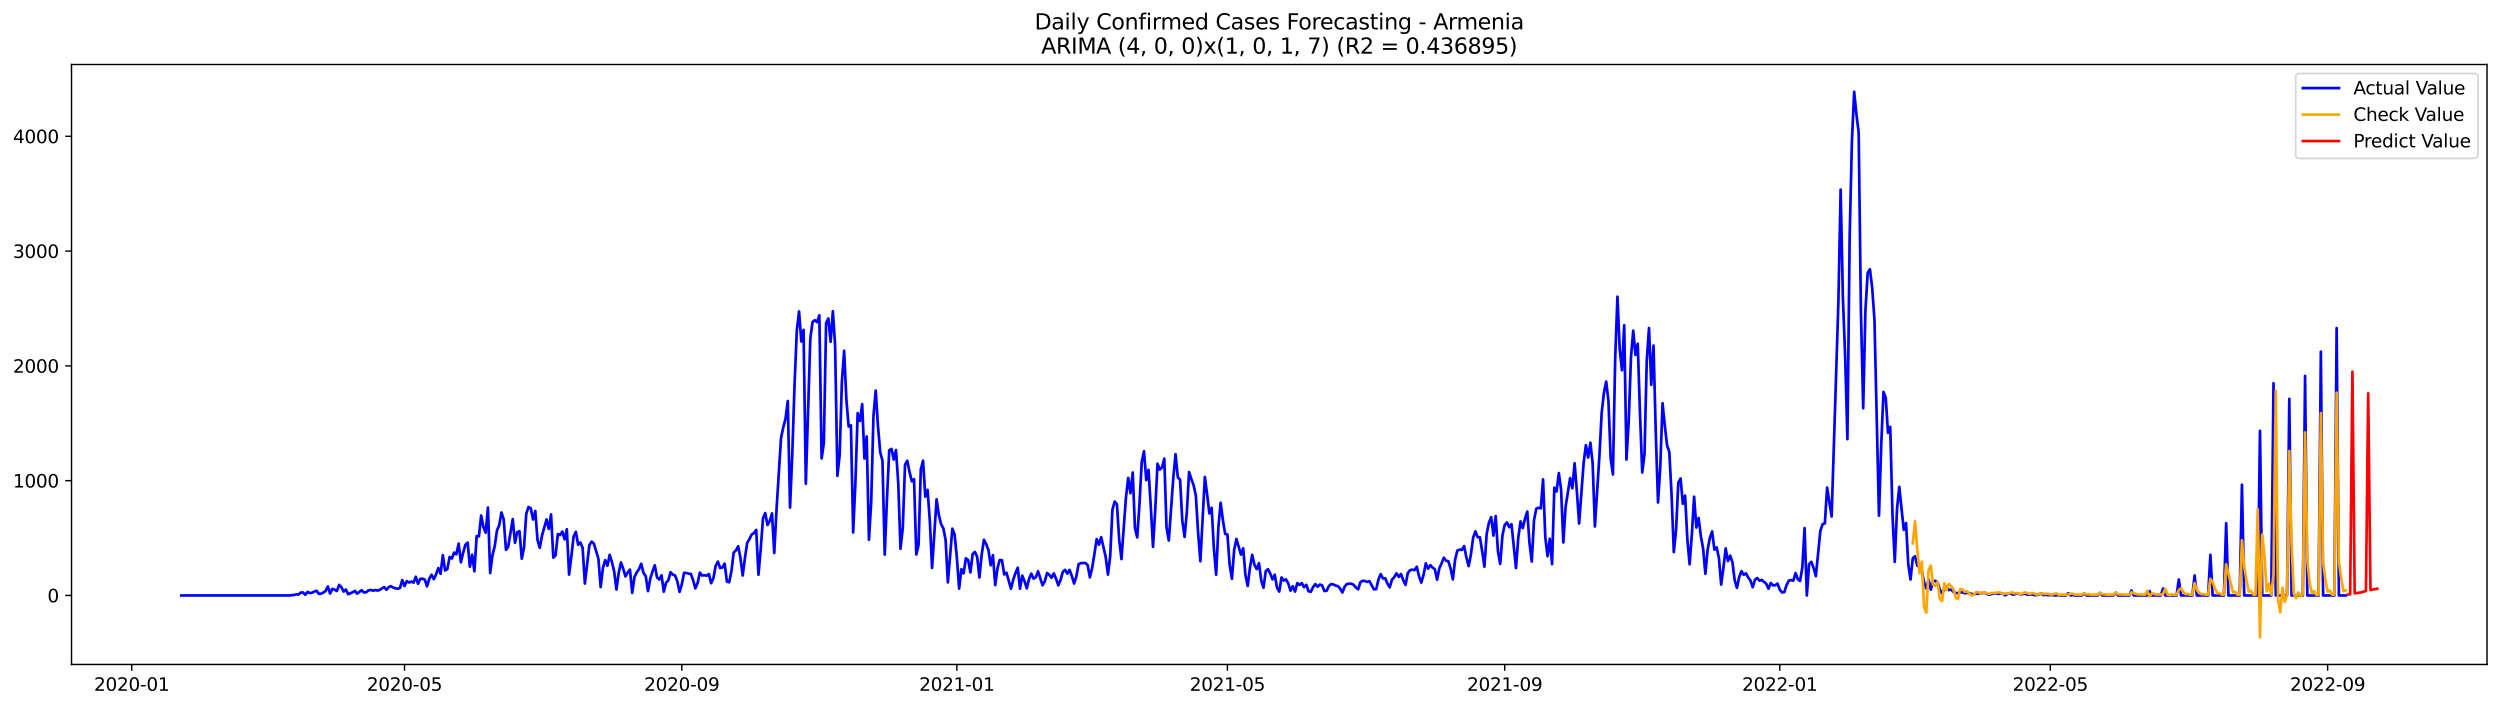 <?xml version="1.0" encoding="utf-8" standalone="no"?>
<!DOCTYPE svg PUBLIC "-//W3C//DTD SVG 1.1//EN"
  "http://www.w3.org/Graphics/SVG/1.1/DTD/svg11.dtd">
<svg xmlns:xlink="http://www.w3.org/1999/xlink" width="1386.05pt" height="392.274pt" viewBox="0 0 1386.05 392.274" xmlns="http://www.w3.org/2000/svg" version="1.1">
 <defs>
  <style type="text/css">*{stroke-linejoin: round; stroke-linecap: butt}</style>
 </defs>
 <g id="figure_1">
  <g id="patch_1">
   <path d="M 0 392.274 
L 1386.05 392.274 
L 1386.05 0 
L 0 0 
z
" style="fill: #ffffff"/>
  </g>
  <g id="axes_1">
   <g id="patch_2">
    <path d="M 39.65 368.396 
L 1378.85 368.396 
L 1378.85 35.755 
L 39.65 35.755 
z
" style="fill: #ffffff"/>
   </g>
   <g id="matplotlib.axis_1">
    <g id="xtick_1">
     <g id="line2d_1">
      <defs>
       <path id="mc89d13ce4c" d="M 0 0 
L 0 3.5 
" style="stroke: #000000; stroke-width: 0.8"/>
      </defs>
      <g>
       <use xlink:href="#mc89d13ce4c" x="73.024" y="368.396" style="stroke: #000000; stroke-width: 0.8"/>
      </g>
     </g>
     <g id="text_1">
      <!-- 2020-01 -->
      <g transform="translate(52.132 382.994)scale(0.1 -0.1)">
       <defs>
        <path id="DejaVuSans-32" d="M 1228 531 
L 3431 531 
L 3431 0 
L 469 0 
L 469 531 
Q 828 903 1448 1529 
Q 2069 2156 2228 2338 
Q 2531 2678 2651 2914 
Q 2772 3150 2772 3378 
Q 2772 3750 2511 3984 
Q 2250 4219 1831 4219 
Q 1534 4219 1204 4116 
Q 875 4013 500 3803 
L 500 4441 
Q 881 4594 1212 4672 
Q 1544 4750 1819 4750 
Q 2544 4750 2975 4387 
Q 3406 4025 3406 3419 
Q 3406 3131 3298 2873 
Q 3191 2616 2906 2266 
Q 2828 2175 2409 1742 
Q 1991 1309 1228 531 
z
" transform="scale(0.016)"/>
        <path id="DejaVuSans-30" d="M 2034 4250 
Q 1547 4250 1301 3770 
Q 1056 3291 1056 2328 
Q 1056 1369 1301 889 
Q 1547 409 2034 409 
Q 2525 409 2770 889 
Q 3016 1369 3016 2328 
Q 3016 3291 2770 3770 
Q 2525 4250 2034 4250 
z
M 2034 4750 
Q 2819 4750 3233 4129 
Q 3647 3509 3647 2328 
Q 3647 1150 3233 529 
Q 2819 -91 2034 -91 
Q 1250 -91 836 529 
Q 422 1150 422 2328 
Q 422 3509 836 4129 
Q 1250 4750 2034 4750 
z
" transform="scale(0.016)"/>
        <path id="DejaVuSans-2d" d="M 313 2009 
L 1997 2009 
L 1997 1497 
L 313 1497 
L 313 2009 
z
" transform="scale(0.016)"/>
        <path id="DejaVuSans-31" d="M 794 531 
L 1825 531 
L 1825 4091 
L 703 3866 
L 703 4441 
L 1819 4666 
L 2450 4666 
L 2450 531 
L 3481 531 
L 3481 0 
L 794 0 
L 794 531 
z
" transform="scale(0.016)"/>
       </defs>
       <use xlink:href="#DejaVuSans-32"/>
       <use xlink:href="#DejaVuSans-30" x="63.623"/>
       <use xlink:href="#DejaVuSans-32" x="127.246"/>
       <use xlink:href="#DejaVuSans-30" x="190.869"/>
       <use xlink:href="#DejaVuSans-2d" x="254.492"/>
       <use xlink:href="#DejaVuSans-30" x="290.576"/>
       <use xlink:href="#DejaVuSans-31" x="354.199"/>
      </g>
     </g>
    </g>
    <g id="xtick_2">
     <g id="line2d_2">
      <g>
       <use xlink:href="#mc89d13ce4c" x="224.268" y="368.396" style="stroke: #000000; stroke-width: 0.8"/>
      </g>
     </g>
     <g id="text_2">
      <!-- 2020-05 -->
      <g transform="translate(203.377 382.994)scale(0.1 -0.1)">
       <defs>
        <path id="DejaVuSans-35" d="M 691 4666 
L 3169 4666 
L 3169 4134 
L 1269 4134 
L 1269 2991 
Q 1406 3038 1543 3061 
Q 1681 3084 1819 3084 
Q 2600 3084 3056 2656 
Q 3513 2228 3513 1497 
Q 3513 744 3044 326 
Q 2575 -91 1722 -91 
Q 1428 -91 1123 -41 
Q 819 9 494 109 
L 494 744 
Q 775 591 1075 516 
Q 1375 441 1709 441 
Q 2250 441 2565 725 
Q 2881 1009 2881 1497 
Q 2881 1984 2565 2268 
Q 2250 2553 1709 2553 
Q 1456 2553 1204 2497 
Q 953 2441 691 2322 
L 691 4666 
z
" transform="scale(0.016)"/>
       </defs>
       <use xlink:href="#DejaVuSans-32"/>
       <use xlink:href="#DejaVuSans-30" x="63.623"/>
       <use xlink:href="#DejaVuSans-32" x="127.246"/>
       <use xlink:href="#DejaVuSans-30" x="190.869"/>
       <use xlink:href="#DejaVuSans-2d" x="254.492"/>
       <use xlink:href="#DejaVuSans-30" x="290.576"/>
       <use xlink:href="#DejaVuSans-35" x="354.199"/>
      </g>
     </g>
    </g>
    <g id="xtick_3">
     <g id="line2d_3">
      <g>
       <use xlink:href="#mc89d13ce4c" x="378.012" y="368.396" style="stroke: #000000; stroke-width: 0.8"/>
      </g>
     </g>
     <g id="text_3">
      <!-- 2020-09 -->
      <g transform="translate(357.121 382.994)scale(0.1 -0.1)">
       <defs>
        <path id="DejaVuSans-39" d="M 703 97 
L 703 672 
Q 941 559 1184 500 
Q 1428 441 1663 441 
Q 2288 441 2617 861 
Q 2947 1281 2994 2138 
Q 2813 1869 2534 1725 
Q 2256 1581 1919 1581 
Q 1219 1581 811 2004 
Q 403 2428 403 3163 
Q 403 3881 828 4315 
Q 1253 4750 1959 4750 
Q 2769 4750 3195 4129 
Q 3622 3509 3622 2328 
Q 3622 1225 3098 567 
Q 2575 -91 1691 -91 
Q 1453 -91 1209 -44 
Q 966 3 703 97 
z
M 1959 2075 
Q 2384 2075 2632 2365 
Q 2881 2656 2881 3163 
Q 2881 3666 2632 3958 
Q 2384 4250 1959 4250 
Q 1534 4250 1286 3958 
Q 1038 3666 1038 3163 
Q 1038 2656 1286 2365 
Q 1534 2075 1959 2075 
z
" transform="scale(0.016)"/>
       </defs>
       <use xlink:href="#DejaVuSans-32"/>
       <use xlink:href="#DejaVuSans-30" x="63.623"/>
       <use xlink:href="#DejaVuSans-32" x="127.246"/>
       <use xlink:href="#DejaVuSans-30" x="190.869"/>
       <use xlink:href="#DejaVuSans-2d" x="254.492"/>
       <use xlink:href="#DejaVuSans-30" x="290.576"/>
       <use xlink:href="#DejaVuSans-39" x="354.199"/>
      </g>
     </g>
    </g>
    <g id="xtick_4">
     <g id="line2d_4">
      <g>
       <use xlink:href="#mc89d13ce4c" x="530.507" y="368.396" style="stroke: #000000; stroke-width: 0.8"/>
      </g>
     </g>
     <g id="text_4">
      <!-- 2021-01 -->
      <g transform="translate(509.615 382.994)scale(0.1 -0.1)">
       <use xlink:href="#DejaVuSans-32"/>
       <use xlink:href="#DejaVuSans-30" x="63.623"/>
       <use xlink:href="#DejaVuSans-32" x="127.246"/>
       <use xlink:href="#DejaVuSans-31" x="190.869"/>
       <use xlink:href="#DejaVuSans-2d" x="254.492"/>
       <use xlink:href="#DejaVuSans-30" x="290.576"/>
       <use xlink:href="#DejaVuSans-31" x="354.199"/>
      </g>
     </g>
    </g>
    <g id="xtick_5">
     <g id="line2d_5">
      <g>
       <use xlink:href="#mc89d13ce4c" x="680.501" y="368.396" style="stroke: #000000; stroke-width: 0.8"/>
      </g>
     </g>
     <g id="text_5">
      <!-- 2021-05 -->
      <g transform="translate(659.61 382.994)scale(0.1 -0.1)">
       <use xlink:href="#DejaVuSans-32"/>
       <use xlink:href="#DejaVuSans-30" x="63.623"/>
       <use xlink:href="#DejaVuSans-32" x="127.246"/>
       <use xlink:href="#DejaVuSans-31" x="190.869"/>
       <use xlink:href="#DejaVuSans-2d" x="254.492"/>
       <use xlink:href="#DejaVuSans-30" x="290.576"/>
       <use xlink:href="#DejaVuSans-35" x="354.199"/>
      </g>
     </g>
    </g>
    <g id="xtick_6">
     <g id="line2d_6">
      <g>
       <use xlink:href="#mc89d13ce4c" x="834.245" y="368.396" style="stroke: #000000; stroke-width: 0.8"/>
      </g>
     </g>
     <g id="text_6">
      <!-- 2021-09 -->
      <g transform="translate(813.354 382.994)scale(0.1 -0.1)">
       <use xlink:href="#DejaVuSans-32"/>
       <use xlink:href="#DejaVuSans-30" x="63.623"/>
       <use xlink:href="#DejaVuSans-32" x="127.246"/>
       <use xlink:href="#DejaVuSans-31" x="190.869"/>
       <use xlink:href="#DejaVuSans-2d" x="254.492"/>
       <use xlink:href="#DejaVuSans-30" x="290.576"/>
       <use xlink:href="#DejaVuSans-39" x="354.199"/>
      </g>
     </g>
    </g>
    <g id="xtick_7">
     <g id="line2d_7">
      <g>
       <use xlink:href="#mc89d13ce4c" x="986.74" y="368.396" style="stroke: #000000; stroke-width: 0.8"/>
      </g>
     </g>
     <g id="text_7">
      <!-- 2022-01 -->
      <g transform="translate(965.848 382.994)scale(0.1 -0.1)">
       <use xlink:href="#DejaVuSans-32"/>
       <use xlink:href="#DejaVuSans-30" x="63.623"/>
       <use xlink:href="#DejaVuSans-32" x="127.246"/>
       <use xlink:href="#DejaVuSans-32" x="190.869"/>
       <use xlink:href="#DejaVuSans-2d" x="254.492"/>
       <use xlink:href="#DejaVuSans-30" x="290.576"/>
       <use xlink:href="#DejaVuSans-31" x="354.199"/>
      </g>
     </g>
    </g>
    <g id="xtick_8">
     <g id="line2d_8">
      <g>
       <use xlink:href="#mc89d13ce4c" x="1136.734" y="368.396" style="stroke: #000000; stroke-width: 0.8"/>
      </g>
     </g>
     <g id="text_8">
      <!-- 2022-05 -->
      <g transform="translate(1115.843 382.994)scale(0.1 -0.1)">
       <use xlink:href="#DejaVuSans-32"/>
       <use xlink:href="#DejaVuSans-30" x="63.623"/>
       <use xlink:href="#DejaVuSans-32" x="127.246"/>
       <use xlink:href="#DejaVuSans-32" x="190.869"/>
       <use xlink:href="#DejaVuSans-2d" x="254.492"/>
       <use xlink:href="#DejaVuSans-30" x="290.576"/>
       <use xlink:href="#DejaVuSans-35" x="354.199"/>
      </g>
     </g>
    </g>
    <g id="xtick_9">
     <g id="line2d_9">
      <g>
       <use xlink:href="#mc89d13ce4c" x="1290.478" y="368.396" style="stroke: #000000; stroke-width: 0.8"/>
      </g>
     </g>
     <g id="text_9">
      <!-- 2022-09 -->
      <g transform="translate(1269.587 382.994)scale(0.1 -0.1)">
       <use xlink:href="#DejaVuSans-32"/>
       <use xlink:href="#DejaVuSans-30" x="63.623"/>
       <use xlink:href="#DejaVuSans-32" x="127.246"/>
       <use xlink:href="#DejaVuSans-32" x="190.869"/>
       <use xlink:href="#DejaVuSans-2d" x="254.492"/>
       <use xlink:href="#DejaVuSans-30" x="290.576"/>
       <use xlink:href="#DejaVuSans-39" x="354.199"/>
      </g>
     </g>
    </g>
   </g>
   <g id="matplotlib.axis_2">
    <g id="ytick_1">
     <g id="line2d_10">
      <defs>
       <path id="m83f03781a0" d="M 0 0 
L -3.5 0 
" style="stroke: #000000; stroke-width: 0.8"/>
      </defs>
      <g>
       <use xlink:href="#m83f03781a0" x="39.65" y="330.143" style="stroke: #000000; stroke-width: 0.8"/>
      </g>
     </g>
     <g id="text_10">
      <!-- 0 -->
      <g transform="translate(26.288 333.942)scale(0.1 -0.1)">
       <use xlink:href="#DejaVuSans-30"/>
      </g>
     </g>
    </g>
    <g id="ytick_2">
     <g id="line2d_11">
      <g>
       <use xlink:href="#m83f03781a0" x="39.65" y="266.5" style="stroke: #000000; stroke-width: 0.8"/>
      </g>
     </g>
     <g id="text_11">
      <!-- 1000 -->
      <g transform="translate(7.2 270.299)scale(0.1 -0.1)">
       <use xlink:href="#DejaVuSans-31"/>
       <use xlink:href="#DejaVuSans-30" x="63.623"/>
       <use xlink:href="#DejaVuSans-30" x="127.246"/>
       <use xlink:href="#DejaVuSans-30" x="190.869"/>
      </g>
     </g>
    </g>
    <g id="ytick_3">
     <g id="line2d_12">
      <g>
       <use xlink:href="#m83f03781a0" x="39.65" y="202.856" style="stroke: #000000; stroke-width: 0.8"/>
      </g>
     </g>
     <g id="text_12">
      <!-- 2000 -->
      <g transform="translate(7.2 206.655)scale(0.1 -0.1)">
       <use xlink:href="#DejaVuSans-32"/>
       <use xlink:href="#DejaVuSans-30" x="63.623"/>
       <use xlink:href="#DejaVuSans-30" x="127.246"/>
       <use xlink:href="#DejaVuSans-30" x="190.869"/>
      </g>
     </g>
    </g>
    <g id="ytick_4">
     <g id="line2d_13">
      <g>
       <use xlink:href="#m83f03781a0" x="39.65" y="139.213" style="stroke: #000000; stroke-width: 0.8"/>
      </g>
     </g>
     <g id="text_13">
      <!-- 3000 -->
      <g transform="translate(7.2 143.012)scale(0.1 -0.1)">
       <defs>
        <path id="DejaVuSans-33" d="M 2597 2516 
Q 3050 2419 3304 2112 
Q 3559 1806 3559 1356 
Q 3559 666 3084 287 
Q 2609 -91 1734 -91 
Q 1441 -91 1130 -33 
Q 819 25 488 141 
L 488 750 
Q 750 597 1062 519 
Q 1375 441 1716 441 
Q 2309 441 2620 675 
Q 2931 909 2931 1356 
Q 2931 1769 2642 2001 
Q 2353 2234 1838 2234 
L 1294 2234 
L 1294 2753 
L 1863 2753 
Q 2328 2753 2575 2939 
Q 2822 3125 2822 3475 
Q 2822 3834 2567 4026 
Q 2313 4219 1838 4219 
Q 1578 4219 1281 4162 
Q 984 4106 628 3988 
L 628 4550 
Q 988 4650 1302 4700 
Q 1616 4750 1894 4750 
Q 2613 4750 3031 4423 
Q 3450 4097 3450 3541 
Q 3450 3153 3228 2886 
Q 3006 2619 2597 2516 
z
" transform="scale(0.016)"/>
       </defs>
       <use xlink:href="#DejaVuSans-33"/>
       <use xlink:href="#DejaVuSans-30" x="63.623"/>
       <use xlink:href="#DejaVuSans-30" x="127.246"/>
       <use xlink:href="#DejaVuSans-30" x="190.869"/>
      </g>
     </g>
    </g>
    <g id="ytick_5">
     <g id="line2d_14">
      <g>
       <use xlink:href="#m83f03781a0" x="39.65" y="75.569" style="stroke: #000000; stroke-width: 0.8"/>
      </g>
     </g>
     <g id="text_14">
      <!-- 4000 -->
      <g transform="translate(7.2 79.368)scale(0.1 -0.1)">
       <defs>
        <path id="DejaVuSans-34" d="M 2419 4116 
L 825 1625 
L 2419 1625 
L 2419 4116 
z
M 2253 4666 
L 3047 4666 
L 3047 1625 
L 3713 1625 
L 3713 1100 
L 3047 1100 
L 3047 0 
L 2419 0 
L 2419 1100 
L 313 1100 
L 313 1709 
L 2253 4666 
z
" transform="scale(0.016)"/>
       </defs>
       <use xlink:href="#DejaVuSans-34"/>
       <use xlink:href="#DejaVuSans-30" x="63.623"/>
       <use xlink:href="#DejaVuSans-30" x="127.246"/>
       <use xlink:href="#DejaVuSans-30" x="190.869"/>
      </g>
     </g>
    </g>
   </g>
   <g id="line2d_15">
    <path d="M 100.523 330.143 
L 160.52 330.143 
L 161.77 329.952 
L 163.02 329.889 
L 164.27 329.507 
L 165.52 329.634 
L 166.77 328.488 
L 168.02 328.488 
L 169.27 329.761 
L 170.52 328.17 
L 171.77 328.807 
L 173.02 328.616 
L 174.27 327.979 
L 175.52 327.534 
L 176.77 329.252 
L 178.02 329.125 
L 179.27 328.552 
L 180.52 327.661 
L 181.77 325.179 
L 183.02 329.061 
L 184.27 326.452 
L 185.52 326.961 
L 186.77 327.661 
L 188.019 324.288 
L 189.269 325.497 
L 190.519 327.979 
L 191.769 326.834 
L 193.019 329.443 
L 195.519 328.361 
L 196.769 327.597 
L 198.019 329.125 
L 200.519 327.216 
L 201.769 328.488 
L 203.019 328.361 
L 204.269 327.343 
L 205.519 327.088 
L 206.769 327.47 
L 208.019 327.152 
L 209.269 327.406 
L 210.519 327.088 
L 211.769 326.197 
L 213.019 325.561 
L 214.268 326.961 
L 215.518 325.497 
L 216.768 324.988 
L 218.018 325.752 
L 219.268 326.197 
L 220.518 326.388 
L 221.768 326.006 
L 223.018 321.615 
L 224.268 324.924 
L 225.518 322.188 
L 226.768 322.951 
L 228.018 322.442 
L 229.268 323.015 
L 230.518 319.769 
L 231.768 323.652 
L 233.018 320.915 
L 234.268 320.851 
L 235.518 321.36 
L 236.768 325.115 
L 238.018 320.851 
L 239.268 318.687 
L 240.518 321.106 
L 241.767 318.433 
L 243.017 314.932 
L 244.267 318.115 
L 245.517 307.804 
L 246.767 316.269 
L 248.017 315.505 
L 249.267 308.823 
L 250.517 309.65 
L 251.767 306.34 
L 253.017 307.295 
L 254.267 301.376 
L 255.517 311.75 
L 256.767 306.468 
L 258.017 302.013 
L 259.267 300.867 
L 260.517 314.169 
L 261.767 307.55 
L 263.017 316.778 
L 264.267 297.239 
L 265.517 297.367 
L 266.767 285.784 
L 268.016 292.212 
L 269.266 295.33 
L 270.516 281.392 
L 271.766 317.733 
L 273.016 307.868 
L 274.266 302.904 
L 275.516 294.121 
L 276.766 291.193 
L 278.016 284.129 
L 279.266 287.948 
L 280.516 304.877 
L 281.766 303.095 
L 284.266 287.82 
L 285.516 300.931 
L 286.766 295.076 
L 288.016 294.503 
L 289.266 309.777 
L 290.516 303.54 
L 291.766 284.893 
L 293.016 281.074 
L 294.265 281.838 
L 295.515 288.011 
L 296.765 283.302 
L 298.015 299.467 
L 299.265 303.731 
L 300.515 296.858 
L 303.015 288.011 
L 304.265 293.23 
L 305.515 285.211 
L 306.765 309.141 
L 308.015 307.932 
L 309.265 296.094 
L 310.515 296.667 
L 311.765 294.694 
L 313.015 299.021 
L 314.265 293.421 
L 315.515 318.56 
L 316.765 308.568 
L 318.015 297.367 
L 319.265 294.885 
L 320.515 302.013 
L 321.764 300.803 
L 323.014 303.731 
L 324.264 323.524 
L 326.764 302.204 
L 328.014 300.294 
L 329.264 301.44 
L 331.764 309.714 
L 333.014 325.497 
L 334.264 314.932 
L 335.514 310.541 
L 336.764 313.659 
L 338.014 307.613 
L 339.264 311.623 
L 340.514 316.842 
L 341.764 326.834 
L 343.014 317.669 
L 344.264 311.814 
L 345.514 315.314 
L 346.764 319.578 
L 348.013 317.414 
L 349.263 315.823 
L 350.513 328.679 
L 351.763 319.96 
L 353.013 317.351 
L 354.263 315.569 
L 355.513 312.578 
L 356.763 317.669 
L 358.013 319.451 
L 359.263 327.725 
L 360.513 320.915 
L 361.763 316.778 
L 363.013 313.405 
L 364.263 320.087 
L 365.513 321.297 
L 366.763 318.942 
L 368.013 328.043 
L 369.263 323.079 
L 370.513 321.806 
L 371.763 317.224 
L 373.013 318.624 
L 374.263 319.006 
L 375.512 322.251 
L 376.762 328.17 
L 378.012 323.97 
L 379.262 317.605 
L 380.512 317.669 
L 381.762 318.051 
L 383.012 318.178 
L 384.262 321.615 
L 385.512 326.197 
L 386.762 323.27 
L 388.012 317.478 
L 389.262 319.069 
L 390.512 318.878 
L 391.762 319.196 
L 393.012 318.242 
L 394.262 323.333 
L 395.512 320.597 
L 396.762 313.787 
L 398.012 311.368 
L 399.262 314.932 
L 400.512 314.614 
L 401.761 312.514 
L 403.011 322.442 
L 404.261 322.824 
L 405.511 316.778 
L 406.761 306.34 
L 408.011 305.195 
L 409.261 302.84 
L 410.511 309.268 
L 411.761 319.069 
L 413.011 309.332 
L 414.261 300.994 
L 415.511 298.894 
L 416.761 296.285 
L 418.011 295.585 
L 419.261 293.803 
L 420.511 318.624 
L 421.761 304.304 
L 423.011 287.375 
L 424.261 284.447 
L 425.511 291.066 
L 426.761 288.839 
L 428.01 284.638 
L 429.26 306.595 
L 430.51 282.729 
L 433.01 242.888 
L 434.26 236.905 
L 435.51 232.132 
L 436.76 222.331 
L 438.01 281.392 
L 439.26 251.607 
L 440.51 213.294 
L 441.76 183.381 
L 443.01 172.689 
L 444.26 189.3 
L 445.51 182.872 
L 446.76 268.218 
L 449.26 187.518 
L 450.51 178.481 
L 451.76 177.526 
L 453.01 178.608 
L 454.26 174.789 
L 455.509 254.153 
L 456.759 245.625 
L 458.009 179.053 
L 459.259 176.571 
L 460.509 189.491 
L 461.759 172.562 
L 463.009 191.719 
L 464.259 263.827 
L 465.509 252.434 
L 466.759 211.703 
L 468.009 194.455 
L 469.259 221.758 
L 470.509 236.46 
L 471.759 235.823 
L 473.009 295.203 
L 474.259 267.518 
L 475.509 229.014 
L 476.759 233.405 
L 478.009 224.049 
L 479.259 254.216 
L 480.509 241.997 
L 481.758 299.276 
L 483.008 278.401 
L 484.258 230.668 
L 485.508 216.54 
L 486.758 236.205 
L 488.008 250.716 
L 489.258 255.426 
L 490.508 307.486 
L 491.758 276.492 
L 493.008 249.698 
L 494.258 248.87 
L 495.508 254.789 
L 496.758 249.507 
L 498.008 267.9 
L 499.258 304.24 
L 500.508 292.975 
L 501.758 257.717 
L 503.008 255.426 
L 504.258 261.599 
L 505.508 266.818 
L 506.758 265.672 
L 508.008 307.422 
L 509.257 302.267 
L 510.507 260.263 
L 511.757 255.426 
L 513.007 275.346 
L 514.257 271.591 
L 515.507 288.648 
L 516.757 314.869 
L 519.257 276.81 
L 520.507 285.465 
L 521.757 290.621 
L 523.007 292.848 
L 524.257 299.276 
L 525.507 322.888 
L 528.007 293.103 
L 529.257 296.348 
L 530.507 309.204 
L 531.757 326.325 
L 533.007 315.569 
L 534.257 317.86 
L 535.506 309.523 
L 536.756 310.477 
L 538.006 317.351 
L 539.256 307.168 
L 540.506 306.022 
L 541.756 308.695 
L 543.006 320.151 
L 544.256 307.55 
L 545.506 299.276 
L 546.756 301.631 
L 548.006 304.94 
L 549.256 313.405 
L 550.506 307.804 
L 551.756 324.415 
L 553.006 315.123 
L 554.256 310.477 
L 555.506 310.605 
L 556.756 318.496 
L 558.006 317.542 
L 560.506 326.452 
L 561.756 321.36 
L 563.005 317.733 
L 564.255 314.741 
L 565.505 326.388 
L 566.755 319.133 
L 568.005 322.188 
L 569.255 326.197 
L 570.505 321.042 
L 571.755 318.051 
L 573.005 320.788 
L 574.255 320.087 
L 575.505 316.714 
L 578.005 324.479 
L 579.255 322.315 
L 580.505 317.669 
L 581.755 318.687 
L 583.005 320.342 
L 584.255 317.924 
L 585.505 320.915 
L 586.755 324.543 
L 588.005 321.488 
L 589.254 317.033 
L 590.504 315.951 
L 591.754 317.987 
L 593.004 315.951 
L 594.254 319.451 
L 595.504 323.524 
L 596.754 319.578 
L 598.004 312.768 
L 599.254 312.196 
L 601.754 312.132 
L 603.004 313.278 
L 604.254 320.087 
L 605.504 314.869 
L 606.754 307.231 
L 608.004 298.894 
L 609.254 302.013 
L 610.504 297.812 
L 613.004 308.695 
L 614.254 318.56 
L 615.504 308.504 
L 616.753 282.538 
L 618.003 278.083 
L 619.253 279.547 
L 620.503 299.212 
L 621.753 309.968 
L 624.253 275.792 
L 625.503 264.972 
L 626.753 273.437 
L 628.003 261.981 
L 629.253 292.848 
L 630.503 297.94 
L 631.753 279.165 
L 633.003 256.062 
L 634.253 250.143 
L 635.503 266.181 
L 636.753 260.517 
L 638.003 280.692 
L 639.253 303.158 
L 640.503 282.411 
L 641.753 257.08 
L 643.002 260.326 
L 644.252 259.117 
L 645.502 254.28 
L 646.752 292.593 
L 648.002 299.658 
L 650.502 264.909 
L 651.752 251.798 
L 653.002 264.654 
L 654.252 265.927 
L 655.502 288.775 
L 656.752 297.685 
L 658.002 283.938 
L 659.252 261.726 
L 660.502 265.609 
L 661.752 268.982 
L 663.002 274.773 
L 664.252 295.33 
L 665.502 311.177 
L 668.002 264.399 
L 669.251 274.073 
L 670.501 284.638 
L 671.751 281.52 
L 673.001 304.049 
L 674.251 318.624 
L 675.501 292.275 
L 676.751 278.719 
L 678.001 288.393 
L 679.251 296.03 
L 680.501 296.285 
L 681.751 313.15 
L 683.001 320.915 
L 684.251 304.749 
L 685.501 298.767 
L 688.001 307.486 
L 689.251 303.986 
L 690.501 318.815 
L 691.751 324.861 
L 693.001 314.678 
L 694.251 307.613 
L 695.501 313.15 
L 696.75 315.505 
L 698 312.196 
L 699.25 321.806 
L 700.5 325.879 
L 701.75 316.651 
L 703 315.569 
L 704.25 317.987 
L 705.5 321.233 
L 706.75 318.624 
L 708 325.815 
L 709.25 327.979 
L 710.5 320.151 
L 711.75 321.869 
L 713 321.233 
L 714.25 323.524 
L 715.5 327.47 
L 716.75 324.988 
L 718 327.979 
L 719.25 323.27 
L 720.5 324.288 
L 721.75 323.27 
L 722.999 325.561 
L 724.249 324.224 
L 725.499 327.788 
L 726.749 328.107 
L 727.999 325.497 
L 729.249 323.842 
L 730.499 325.306 
L 731.749 324.097 
L 732.999 324.543 
L 734.249 327.661 
L 735.499 327.534 
L 736.749 324.924 
L 737.999 323.842 
L 739.249 324.033 
L 740.499 324.67 
L 741.749 324.988 
L 742.999 326.325 
L 744.249 328.488 
L 745.499 325.243 
L 746.749 323.779 
L 747.999 323.588 
L 749.249 323.652 
L 750.498 324.224 
L 751.748 325.752 
L 752.998 326.706 
L 754.248 322.76 
L 755.498 321.997 
L 756.748 322.124 
L 757.998 322.633 
L 759.248 322.188 
L 761.748 326.77 
L 762.998 326.643 
L 764.248 321.233 
L 765.498 318.305 
L 766.748 320.724 
L 767.998 320.597 
L 769.248 323.588 
L 770.498 325.624 
L 771.748 321.36 
L 772.998 320.024 
L 774.248 317.86 
L 775.498 319.833 
L 776.747 318.242 
L 777.997 321.742 
L 779.247 324.288 
L 780.497 317.796 
L 781.747 316.142 
L 782.997 315.823 
L 784.247 316.078 
L 785.497 314.232 
L 786.747 319.578 
L 787.997 323.015 
L 789.247 318.687 
L 790.497 312.323 
L 791.747 315.314 
L 792.997 313.341 
L 794.247 314.678 
L 795.497 315.569 
L 796.747 321.424 
L 797.997 315.06 
L 799.247 312.323 
L 800.497 309.204 
L 801.747 310.859 
L 802.996 311.177 
L 804.246 315.251 
L 805.496 321.233 
L 806.746 310.223 
L 807.996 305.259 
L 809.246 304.749 
L 810.496 304.877 
L 811.746 302.776 
L 812.996 309.077 
L 814.246 313.85 
L 815.496 307.422 
L 816.746 298.067 
L 817.996 294.566 
L 819.246 297.812 
L 820.496 297.876 
L 821.746 305.64 
L 822.996 314.169 
L 824.246 295.967 
L 825.496 289.793 
L 826.746 286.675 
L 827.996 296.921 
L 829.246 286.102 
L 830.495 305.768 
L 831.745 312.641 
L 832.995 296.794 
L 834.245 291.002 
L 835.495 289.666 
L 836.745 292.275 
L 837.995 290.621 
L 840.495 314.932 
L 841.745 298.258 
L 842.995 289.093 
L 844.245 292.784 
L 845.495 287.566 
L 846.745 283.62 
L 847.995 301.313 
L 849.245 311.305 
L 850.495 288.329 
L 851.745 282.029 
L 852.995 281.52 
L 854.245 281.838 
L 855.495 265.8 
L 856.744 297.876 
L 857.994 308.377 
L 859.244 298.703 
L 860.494 312.768 
L 861.744 270.382 
L 862.994 272.482 
L 864.244 262.299 
L 865.494 271.273 
L 866.744 300.74 
L 867.994 281.01 
L 870.494 265.099 
L 871.744 270.7 
L 872.994 256.826 
L 874.244 272.418 
L 875.494 290.239 
L 877.994 256.635 
L 879.244 246.834 
L 880.494 253.644 
L 881.744 245.434 
L 882.994 256.889 
L 884.243 291.893 
L 886.743 252.689 
L 887.993 229.014 
L 889.243 217.812 
L 890.493 211.575 
L 891.743 222.14 
L 892.993 254.28 
L 894.243 263.063 
L 895.493 198.656 
L 896.743 164.479 
L 897.993 193.564 
L 899.243 205.275 
L 900.493 180.326 
L 901.743 254.789 
L 902.993 233.596 
L 904.243 198.147 
L 905.493 183.318 
L 906.743 196.746 
L 907.993 190.573 
L 909.243 229.141 
L 910.492 261.981 
L 911.742 251.734 
L 912.992 199.992 
L 914.242 181.854 
L 915.492 213.357 
L 916.742 191.591 
L 917.992 239.96 
L 919.242 278.592 
L 920.492 258.799 
L 921.742 223.54 
L 922.992 235.823 
L 924.242 246.834 
L 925.492 250.525 
L 926.742 274.01 
L 927.992 306.086 
L 929.242 293.739 
L 930.492 267.645 
L 931.742 265.29 
L 932.992 279.292 
L 934.242 274.773 
L 935.492 298.831 
L 936.742 312.832 
L 937.991 296.348 
L 939.241 275.41 
L 940.491 292.466 
L 941.741 287.184 
L 942.991 297.239 
L 944.241 304.113 
L 945.491 318.115 
L 946.741 304.813 
L 947.991 298.194 
L 949.241 294.63 
L 950.491 304.749 
L 951.741 303.477 
L 952.991 309.332 
L 954.241 324.097 
L 955.491 314.869 
L 956.741 304.049 
L 957.991 311.05 
L 959.241 308.059 
L 960.491 311.687 
L 961.741 321.679 
L 962.991 325.943 
L 964.24 319.897 
L 965.49 316.651 
L 966.74 318.687 
L 967.99 317.86 
L 969.24 320.215 
L 970.49 321.869 
L 971.74 325.561 
L 972.99 321.424 
L 974.24 320.469 
L 975.49 321.933 
L 976.74 321.551 
L 979.24 323.652 
L 980.49 326.388 
L 981.74 323.206 
L 982.99 324.543 
L 984.24 324.479 
L 985.49 323.524 
L 986.74 326.961 
L 987.99 328.425 
L 989.24 328.297 
L 990.49 324.415 
L 991.739 321.933 
L 992.989 321.615 
L 994.239 321.933 
L 995.489 317.733 
L 996.739 321.106 
L 997.989 322.124 
L 999.239 314.678 
L 1000.489 292.784 
L 1001.739 330.143 
L 1002.989 312.768 
L 1004.239 311.496 
L 1005.489 314.869 
L 1006.739 319.451 
L 1009.239 294.312 
L 1010.489 290.621 
L 1011.739 290.175 
L 1012.989 270.318 
L 1015.489 286.356 
L 1017.988 207.248 
L 1019.238 167.47 
L 1020.488 105.1 
L 1021.738 165.052 
L 1022.988 197.446 
L 1024.238 243.461 
L 1025.488 131.13 
L 1026.738 78.369 
L 1027.988 50.876 
L 1029.238 63.35 
L 1030.488 73.533 
L 1031.738 173.135 
L 1032.988 226.341 
L 1034.238 171.925 
L 1035.488 151.241 
L 1036.738 149.268 
L 1037.988 159.833 
L 1039.238 177.271 
L 1041.738 285.911 
L 1042.988 246.961 
L 1044.237 217.24 
L 1045.487 220.485 
L 1046.737 239.96 
L 1047.987 236.651 
L 1049.237 285.593 
L 1050.487 311.496 
L 1051.737 282.22 
L 1052.987 269.936 
L 1055.487 293.739 
L 1056.737 289.984 
L 1057.987 312.959 
L 1059.237 321.297 
L 1060.487 309.523 
L 1061.737 308.377 
L 1062.987 313.659 
L 1064.237 314.169 
L 1065.487 316.269 
L 1066.737 322.824 
L 1067.987 326.325 
L 1069.237 321.233 
L 1070.487 326.897 
L 1071.736 322.379 
L 1072.986 321.997 
L 1074.236 323.079 
L 1075.486 326.897 
L 1076.736 329.061 
L 1077.986 326.643 
L 1079.236 325.115 
L 1080.486 327.152 
L 1081.736 326.834 
L 1082.986 328.107 
L 1084.236 328.807 
L 1085.486 328.807 
L 1086.736 328.488 
L 1087.986 328.361 
L 1089.236 328.934 
L 1090.486 328.743 
L 1091.736 328.807 
L 1092.986 329.252 
L 1094.236 329.507 
L 1095.486 329.125 
L 1096.736 329.252 
L 1097.985 328.807 
L 1099.235 328.807 
L 1100.485 328.679 
L 1101.735 329.443 
L 1102.985 329.698 
L 1104.235 329.316 
L 1106.735 328.934 
L 1107.985 329.252 
L 1109.235 328.934 
L 1110.485 329.188 
L 1111.735 330.079 
L 1112.985 329.316 
L 1114.235 328.87 
L 1115.485 329.507 
L 1116.735 329.634 
L 1117.985 328.998 
L 1119.235 329.188 
L 1120.485 329.634 
L 1121.735 329.252 
L 1122.985 329.188 
L 1124.235 329.761 
L 1125.484 329.57 
L 1126.734 329.634 
L 1127.984 329.952 
L 1129.234 329.952 
L 1131.734 329.061 
L 1132.984 329.952 
L 1134.234 329.698 
L 1135.484 330.016 
L 1136.734 329.889 
L 1137.984 329.952 
L 1139.234 330.143 
L 1140.484 329.952 
L 1141.734 330.143 
L 1145.484 330.143 
L 1146.734 328.934 
L 1147.984 330.143 
L 1149.234 329.889 
L 1150.484 330.143 
L 1154.233 330.143 
L 1155.483 329.061 
L 1156.733 330.143 
L 1162.983 330.143 
L 1164.233 328.743 
L 1165.483 330.143 
L 1171.733 330.143 
L 1172.983 328.616 
L 1174.233 330.143 
L 1180.482 330.143 
L 1181.732 327.406 
L 1182.982 330.143 
L 1190.482 330.143 
L 1191.732 327.725 
L 1192.982 330.143 
L 1197.982 330.143 
L 1199.232 326.325 
L 1200.482 330.143 
L 1206.731 330.143 
L 1207.981 321.297 
L 1209.231 330.143 
L 1215.481 330.143 
L 1216.731 319.069 
L 1217.981 330.143 
L 1224.231 330.143 
L 1225.481 307.613 
L 1226.731 330.143 
L 1232.98 330.143 
L 1234.23 290.111 
L 1235.48 330.143 
L 1241.73 330.143 
L 1242.98 268.727 
L 1244.23 330.143 
L 1251.73 330.143 
L 1252.98 238.878 
L 1254.23 330.143 
L 1259.229 330.143 
L 1260.479 212.466 
L 1261.729 330.143 
L 1267.979 330.143 
L 1269.229 221.122 
L 1270.479 330.143 
L 1276.729 330.143 
L 1277.979 208.393 
L 1279.229 330.143 
L 1285.478 330.143 
L 1286.728 194.964 
L 1287.978 330.143 
L 1294.228 330.143 
L 1295.478 181.917 
L 1296.728 330.143 
L 1300.478 330.143 
L 1300.478 330.143 
" clip-path="url(#p8e9713c930)" style="fill: none; stroke: #0000ff; stroke-width: 1.5; stroke-linecap: square"/>
   </g>
   <g id="line2d_16">
    <path d="M 1060.487 301.246 
L 1061.737 289.039 
L 1062.987 304.88 
L 1064.237 317.887 
L 1065.487 311.454 
L 1066.737 336.737 
L 1067.987 339.672 
L 1069.237 315.887 
L 1070.487 313.572 
L 1071.736 324.322 
L 1072.986 324.849 
L 1074.236 322.636 
L 1075.486 332.144 
L 1076.736 333.265 
L 1077.986 323.311 
L 1079.236 327.128 
L 1080.486 323.755 
L 1081.736 324.998 
L 1082.986 326.557 
L 1084.236 331.326 
L 1085.486 332.142 
L 1086.736 326.603 
L 1087.986 326.779 
L 1089.236 328.137 
L 1090.486 327.892 
L 1092.986 330.073 
L 1094.236 329.821 
L 1095.486 328.355 
L 1096.736 328.249 
L 1097.985 329.036 
L 1099.235 328.451 
L 1100.485 328.594 
L 1101.735 329.052 
L 1102.985 329.243 
L 1104.235 328.763 
L 1105.485 328.815 
L 1106.735 328.569 
L 1107.985 328.456 
L 1109.235 328.599 
L 1110.485 329.177 
L 1112.985 329.024 
L 1114.235 328.835 
L 1115.485 328.413 
L 1116.735 328.947 
L 1117.985 328.86 
L 1119.235 328.97 
L 1120.485 329.484 
L 1121.735 328.742 
L 1122.985 328.439 
L 1124.235 328.98 
L 1125.484 329.271 
L 1126.734 328.721 
L 1127.984 329.129 
L 1129.234 329.762 
L 1130.484 329.195 
L 1131.734 328.976 
L 1132.984 329.243 
L 1135.484 329.187 
L 1136.734 329.594 
L 1137.984 329.625 
L 1139.234 329.135 
L 1140.484 329.097 
L 1141.734 329.974 
L 1142.984 329.596 
L 1144.234 329.798 
L 1146.734 329.713 
L 1147.984 329.121 
L 1149.234 329.165 
L 1150.484 329.66 
L 1151.733 329.566 
L 1152.983 329.699 
L 1154.233 329.677 
L 1155.483 328.891 
L 1156.733 329.542 
L 1157.983 329.387 
L 1159.233 329.784 
L 1161.733 329.693 
L 1162.983 329.69 
L 1164.233 328.784 
L 1165.483 329.424 
L 1166.733 329.494 
L 1167.983 329.676 
L 1171.733 329.678 
L 1172.983 328.55 
L 1174.233 329.474 
L 1177.983 329.651 
L 1180.482 329.676 
L 1181.732 328.413 
L 1182.982 328.938 
L 1185.482 329.596 
L 1186.732 329.578 
L 1189.232 329.675 
L 1190.482 327.588 
L 1191.732 330.717 
L 1192.982 329.008 
L 1194.232 329.16 
L 1195.482 329.681 
L 1196.732 329.515 
L 1197.982 329.675 
L 1199.232 329.19 
L 1200.482 326.425 
L 1201.732 329.6 
L 1202.982 329.906 
L 1204.232 329.541 
L 1205.481 329.779 
L 1206.731 329.675 
L 1207.981 327.06 
L 1209.231 326.193 
L 1210.481 328.24 
L 1211.731 329.433 
L 1212.981 329.284 
L 1214.231 329.699 
L 1215.481 329.675 
L 1216.731 323.271 
L 1217.981 327.256 
L 1219.231 328.505 
L 1220.481 329.444 
L 1221.731 329.371 
L 1222.981 329.68 
L 1224.231 329.675 
L 1225.481 320.931 
L 1226.731 322.768 
L 1227.981 326.104 
L 1229.231 328.933 
L 1230.481 328.767 
L 1231.73 329.676 
L 1232.98 329.675 
L 1234.23 312.881 
L 1237.98 328.418 
L 1239.23 328.143 
L 1240.48 329.675 
L 1241.73 329.675 
L 1242.98 299.543 
L 1244.23 314.045 
L 1245.48 321.55 
L 1246.73 327.981 
L 1247.98 327.612 
L 1249.23 329.675 
L 1250.48 329.675 
L 1251.73 282.432 
L 1252.98 353.276 
L 1254.23 296.352 
L 1255.48 308.529 
L 1256.73 327.848 
L 1257.98 323.657 
L 1259.229 329.675 
L 1260.479 318.689 
L 1261.729 216.584 
L 1262.979 331.834 
L 1264.229 339.426 
L 1265.479 325.878 
L 1266.729 333.617 
L 1267.979 329.675 
L 1269.229 250.025 
L 1270.479 301.097 
L 1271.729 328.992 
L 1272.979 331.695 
L 1274.229 328.491 
L 1275.479 330.591 
L 1276.729 329.675 
L 1277.979 239.729 
L 1279.229 310.553 
L 1280.479 323.03 
L 1281.729 328.792 
L 1282.979 327.753 
L 1284.229 329.888 
L 1285.478 329.675 
L 1286.728 228.996 
L 1287.978 311.688 
L 1289.228 321.09 
L 1290.478 328.002 
L 1291.728 327.441 
L 1292.978 329.724 
L 1294.228 329.675 
L 1295.478 217.702 
L 1296.728 311.389 
L 1297.978 320.346 
L 1299.228 327.757 
L 1300.478 327.294 
L 1300.478 327.294 
" clip-path="url(#p8e9713c930)" style="fill: none; stroke: #ffa500; stroke-width: 1.5; stroke-linecap: square"/>
   </g>
   <g id="line2d_17">
    <path d="M 1301.728 329.686 
L 1302.978 329.446 
L 1304.228 206.061 
L 1305.478 328.961 
L 1306.728 328.794 
L 1307.978 328.608 
L 1309.228 328.434 
L 1310.478 327.974 
L 1311.728 327.668 
L 1312.977 218.06 
L 1314.227 327.076 
L 1315.477 326.857 
L 1316.727 326.626 
L 1317.977 326.411 
" clip-path="url(#p8e9713c930)" style="fill: none; stroke: #ff0000; stroke-width: 1.5; stroke-linecap: square"/>
   </g>
   <g id="patch_3">
    <path d="M 39.65 368.396 
L 39.65 35.755 
" style="fill: none; stroke: #000000; stroke-width: 0.8; stroke-linejoin: miter; stroke-linecap: square"/>
   </g>
   <g id="patch_4">
    <path d="M 1378.85 368.396 
L 1378.85 35.755 
" style="fill: none; stroke: #000000; stroke-width: 0.8; stroke-linejoin: miter; stroke-linecap: square"/>
   </g>
   <g id="patch_5">
    <path d="M 39.65 368.396 
L 1378.85 368.396 
" style="fill: none; stroke: #000000; stroke-width: 0.8; stroke-linejoin: miter; stroke-linecap: square"/>
   </g>
   <g id="patch_6">
    <path d="M 39.65 35.755 
L 1378.85 35.755 
" style="fill: none; stroke: #000000; stroke-width: 0.8; stroke-linejoin: miter; stroke-linecap: square"/>
   </g>
   <g id="text_15">
    <!-- Daily Confirmed Cases Forecasting - Armenia -->
    <g transform="translate(573.601 16.318)scale(0.12 -0.12)">
     <defs>
      <path id="DejaVuSans-44" d="M 1259 4147 
L 1259 519 
L 2022 519 
Q 2988 519 3436 956 
Q 3884 1394 3884 2338 
Q 3884 3275 3436 3711 
Q 2988 4147 2022 4147 
L 1259 4147 
z
M 628 4666 
L 1925 4666 
Q 3281 4666 3915 4102 
Q 4550 3538 4550 2338 
Q 4550 1131 3912 565 
Q 3275 0 1925 0 
L 628 0 
L 628 4666 
z
" transform="scale(0.016)"/>
      <path id="DejaVuSans-61" d="M 2194 1759 
Q 1497 1759 1228 1600 
Q 959 1441 959 1056 
Q 959 750 1161 570 
Q 1363 391 1709 391 
Q 2188 391 2477 730 
Q 2766 1069 2766 1631 
L 2766 1759 
L 2194 1759 
z
M 3341 1997 
L 3341 0 
L 2766 0 
L 2766 531 
Q 2569 213 2275 61 
Q 1981 -91 1556 -91 
Q 1019 -91 701 211 
Q 384 513 384 1019 
Q 384 1609 779 1909 
Q 1175 2209 1959 2209 
L 2766 2209 
L 2766 2266 
Q 2766 2663 2505 2880 
Q 2244 3097 1772 3097 
Q 1472 3097 1187 3025 
Q 903 2953 641 2809 
L 641 3341 
Q 956 3463 1253 3523 
Q 1550 3584 1831 3584 
Q 2591 3584 2966 3190 
Q 3341 2797 3341 1997 
z
" transform="scale(0.016)"/>
      <path id="DejaVuSans-69" d="M 603 3500 
L 1178 3500 
L 1178 0 
L 603 0 
L 603 3500 
z
M 603 4863 
L 1178 4863 
L 1178 4134 
L 603 4134 
L 603 4863 
z
" transform="scale(0.016)"/>
      <path id="DejaVuSans-6c" d="M 603 4863 
L 1178 4863 
L 1178 0 
L 603 0 
L 603 4863 
z
" transform="scale(0.016)"/>
      <path id="DejaVuSans-79" d="M 2059 -325 
Q 1816 -950 1584 -1140 
Q 1353 -1331 966 -1331 
L 506 -1331 
L 506 -850 
L 844 -850 
Q 1081 -850 1212 -737 
Q 1344 -625 1503 -206 
L 1606 56 
L 191 3500 
L 800 3500 
L 1894 763 
L 2988 3500 
L 3597 3500 
L 2059 -325 
z
" transform="scale(0.016)"/>
      <path id="DejaVuSans-20" transform="scale(0.016)"/>
      <path id="DejaVuSans-43" d="M 4122 4306 
L 4122 3641 
Q 3803 3938 3442 4084 
Q 3081 4231 2675 4231 
Q 1875 4231 1450 3742 
Q 1025 3253 1025 2328 
Q 1025 1406 1450 917 
Q 1875 428 2675 428 
Q 3081 428 3442 575 
Q 3803 722 4122 1019 
L 4122 359 
Q 3791 134 3420 21 
Q 3050 -91 2638 -91 
Q 1578 -91 968 557 
Q 359 1206 359 2328 
Q 359 3453 968 4101 
Q 1578 4750 2638 4750 
Q 3056 4750 3426 4639 
Q 3797 4528 4122 4306 
z
" transform="scale(0.016)"/>
      <path id="DejaVuSans-6f" d="M 1959 3097 
Q 1497 3097 1228 2736 
Q 959 2375 959 1747 
Q 959 1119 1226 758 
Q 1494 397 1959 397 
Q 2419 397 2687 759 
Q 2956 1122 2956 1747 
Q 2956 2369 2687 2733 
Q 2419 3097 1959 3097 
z
M 1959 3584 
Q 2709 3584 3137 3096 
Q 3566 2609 3566 1747 
Q 3566 888 3137 398 
Q 2709 -91 1959 -91 
Q 1206 -91 779 398 
Q 353 888 353 1747 
Q 353 2609 779 3096 
Q 1206 3584 1959 3584 
z
" transform="scale(0.016)"/>
      <path id="DejaVuSans-6e" d="M 3513 2113 
L 3513 0 
L 2938 0 
L 2938 2094 
Q 2938 2591 2744 2837 
Q 2550 3084 2163 3084 
Q 1697 3084 1428 2787 
Q 1159 2491 1159 1978 
L 1159 0 
L 581 0 
L 581 3500 
L 1159 3500 
L 1159 2956 
Q 1366 3272 1645 3428 
Q 1925 3584 2291 3584 
Q 2894 3584 3203 3211 
Q 3513 2838 3513 2113 
z
" transform="scale(0.016)"/>
      <path id="DejaVuSans-66" d="M 2375 4863 
L 2375 4384 
L 1825 4384 
Q 1516 4384 1395 4259 
Q 1275 4134 1275 3809 
L 1275 3500 
L 2222 3500 
L 2222 3053 
L 1275 3053 
L 1275 0 
L 697 0 
L 697 3053 
L 147 3053 
L 147 3500 
L 697 3500 
L 697 3744 
Q 697 4328 969 4595 
Q 1241 4863 1831 4863 
L 2375 4863 
z
" transform="scale(0.016)"/>
      <path id="DejaVuSans-72" d="M 2631 2963 
Q 2534 3019 2420 3045 
Q 2306 3072 2169 3072 
Q 1681 3072 1420 2755 
Q 1159 2438 1159 1844 
L 1159 0 
L 581 0 
L 581 3500 
L 1159 3500 
L 1159 2956 
Q 1341 3275 1631 3429 
Q 1922 3584 2338 3584 
Q 2397 3584 2469 3576 
Q 2541 3569 2628 3553 
L 2631 2963 
z
" transform="scale(0.016)"/>
      <path id="DejaVuSans-6d" d="M 3328 2828 
Q 3544 3216 3844 3400 
Q 4144 3584 4550 3584 
Q 5097 3584 5394 3201 
Q 5691 2819 5691 2113 
L 5691 0 
L 5113 0 
L 5113 2094 
Q 5113 2597 4934 2840 
Q 4756 3084 4391 3084 
Q 3944 3084 3684 2787 
Q 3425 2491 3425 1978 
L 3425 0 
L 2847 0 
L 2847 2094 
Q 2847 2600 2669 2842 
Q 2491 3084 2119 3084 
Q 1678 3084 1418 2786 
Q 1159 2488 1159 1978 
L 1159 0 
L 581 0 
L 581 3500 
L 1159 3500 
L 1159 2956 
Q 1356 3278 1631 3431 
Q 1906 3584 2284 3584 
Q 2666 3584 2933 3390 
Q 3200 3197 3328 2828 
z
" transform="scale(0.016)"/>
      <path id="DejaVuSans-65" d="M 3597 1894 
L 3597 1613 
L 953 1613 
Q 991 1019 1311 708 
Q 1631 397 2203 397 
Q 2534 397 2845 478 
Q 3156 559 3463 722 
L 3463 178 
Q 3153 47 2828 -22 
Q 2503 -91 2169 -91 
Q 1331 -91 842 396 
Q 353 884 353 1716 
Q 353 2575 817 3079 
Q 1281 3584 2069 3584 
Q 2775 3584 3186 3129 
Q 3597 2675 3597 1894 
z
M 3022 2063 
Q 3016 2534 2758 2815 
Q 2500 3097 2075 3097 
Q 1594 3097 1305 2825 
Q 1016 2553 972 2059 
L 3022 2063 
z
" transform="scale(0.016)"/>
      <path id="DejaVuSans-64" d="M 2906 2969 
L 2906 4863 
L 3481 4863 
L 3481 0 
L 2906 0 
L 2906 525 
Q 2725 213 2448 61 
Q 2172 -91 1784 -91 
Q 1150 -91 751 415 
Q 353 922 353 1747 
Q 353 2572 751 3078 
Q 1150 3584 1784 3584 
Q 2172 3584 2448 3432 
Q 2725 3281 2906 2969 
z
M 947 1747 
Q 947 1113 1208 752 
Q 1469 391 1925 391 
Q 2381 391 2643 752 
Q 2906 1113 2906 1747 
Q 2906 2381 2643 2742 
Q 2381 3103 1925 3103 
Q 1469 3103 1208 2742 
Q 947 2381 947 1747 
z
" transform="scale(0.016)"/>
      <path id="DejaVuSans-73" d="M 2834 3397 
L 2834 2853 
Q 2591 2978 2328 3040 
Q 2066 3103 1784 3103 
Q 1356 3103 1142 2972 
Q 928 2841 928 2578 
Q 928 2378 1081 2264 
Q 1234 2150 1697 2047 
L 1894 2003 
Q 2506 1872 2764 1633 
Q 3022 1394 3022 966 
Q 3022 478 2636 193 
Q 2250 -91 1575 -91 
Q 1294 -91 989 -36 
Q 684 19 347 128 
L 347 722 
Q 666 556 975 473 
Q 1284 391 1588 391 
Q 1994 391 2212 530 
Q 2431 669 2431 922 
Q 2431 1156 2273 1281 
Q 2116 1406 1581 1522 
L 1381 1569 
Q 847 1681 609 1914 
Q 372 2147 372 2553 
Q 372 3047 722 3315 
Q 1072 3584 1716 3584 
Q 2034 3584 2315 3537 
Q 2597 3491 2834 3397 
z
" transform="scale(0.016)"/>
      <path id="DejaVuSans-46" d="M 628 4666 
L 3309 4666 
L 3309 4134 
L 1259 4134 
L 1259 2759 
L 3109 2759 
L 3109 2228 
L 1259 2228 
L 1259 0 
L 628 0 
L 628 4666 
z
" transform="scale(0.016)"/>
      <path id="DejaVuSans-63" d="M 3122 3366 
L 3122 2828 
Q 2878 2963 2633 3030 
Q 2388 3097 2138 3097 
Q 1578 3097 1268 2742 
Q 959 2388 959 1747 
Q 959 1106 1268 751 
Q 1578 397 2138 397 
Q 2388 397 2633 464 
Q 2878 531 3122 666 
L 3122 134 
Q 2881 22 2623 -34 
Q 2366 -91 2075 -91 
Q 1284 -91 818 406 
Q 353 903 353 1747 
Q 353 2603 823 3093 
Q 1294 3584 2113 3584 
Q 2378 3584 2631 3529 
Q 2884 3475 3122 3366 
z
" transform="scale(0.016)"/>
      <path id="DejaVuSans-74" d="M 1172 4494 
L 1172 3500 
L 2356 3500 
L 2356 3053 
L 1172 3053 
L 1172 1153 
Q 1172 725 1289 603 
Q 1406 481 1766 481 
L 2356 481 
L 2356 0 
L 1766 0 
Q 1100 0 847 248 
Q 594 497 594 1153 
L 594 3053 
L 172 3053 
L 172 3500 
L 594 3500 
L 594 4494 
L 1172 4494 
z
" transform="scale(0.016)"/>
      <path id="DejaVuSans-67" d="M 2906 1791 
Q 2906 2416 2648 2759 
Q 2391 3103 1925 3103 
Q 1463 3103 1205 2759 
Q 947 2416 947 1791 
Q 947 1169 1205 825 
Q 1463 481 1925 481 
Q 2391 481 2648 825 
Q 2906 1169 2906 1791 
z
M 3481 434 
Q 3481 -459 3084 -895 
Q 2688 -1331 1869 -1331 
Q 1566 -1331 1297 -1286 
Q 1028 -1241 775 -1147 
L 775 -588 
Q 1028 -725 1275 -790 
Q 1522 -856 1778 -856 
Q 2344 -856 2625 -561 
Q 2906 -266 2906 331 
L 2906 616 
Q 2728 306 2450 153 
Q 2172 0 1784 0 
Q 1141 0 747 490 
Q 353 981 353 1791 
Q 353 2603 747 3093 
Q 1141 3584 1784 3584 
Q 2172 3584 2450 3431 
Q 2728 3278 2906 2969 
L 2906 3500 
L 3481 3500 
L 3481 434 
z
" transform="scale(0.016)"/>
      <path id="DejaVuSans-41" d="M 2188 4044 
L 1331 1722 
L 3047 1722 
L 2188 4044 
z
M 1831 4666 
L 2547 4666 
L 4325 0 
L 3669 0 
L 3244 1197 
L 1141 1197 
L 716 0 
L 50 0 
L 1831 4666 
z
" transform="scale(0.016)"/>
     </defs>
     <use xlink:href="#DejaVuSans-44"/>
     <use xlink:href="#DejaVuSans-61" x="77.002"/>
     <use xlink:href="#DejaVuSans-69" x="138.281"/>
     <use xlink:href="#DejaVuSans-6c" x="166.064"/>
     <use xlink:href="#DejaVuSans-79" x="193.848"/>
     <use xlink:href="#DejaVuSans-20" x="253.027"/>
     <use xlink:href="#DejaVuSans-43" x="284.814"/>
     <use xlink:href="#DejaVuSans-6f" x="354.639"/>
     <use xlink:href="#DejaVuSans-6e" x="415.82"/>
     <use xlink:href="#DejaVuSans-66" x="479.199"/>
     <use xlink:href="#DejaVuSans-69" x="514.404"/>
     <use xlink:href="#DejaVuSans-72" x="542.188"/>
     <use xlink:href="#DejaVuSans-6d" x="581.551"/>
     <use xlink:href="#DejaVuSans-65" x="678.963"/>
     <use xlink:href="#DejaVuSans-64" x="740.486"/>
     <use xlink:href="#DejaVuSans-20" x="803.963"/>
     <use xlink:href="#DejaVuSans-43" x="835.75"/>
     <use xlink:href="#DejaVuSans-61" x="905.574"/>
     <use xlink:href="#DejaVuSans-73" x="966.854"/>
     <use xlink:href="#DejaVuSans-65" x="1018.953"/>
     <use xlink:href="#DejaVuSans-73" x="1080.477"/>
     <use xlink:href="#DejaVuSans-20" x="1132.576"/>
     <use xlink:href="#DejaVuSans-46" x="1164.363"/>
     <use xlink:href="#DejaVuSans-6f" x="1218.258"/>
     <use xlink:href="#DejaVuSans-72" x="1279.439"/>
     <use xlink:href="#DejaVuSans-65" x="1318.303"/>
     <use xlink:href="#DejaVuSans-63" x="1379.826"/>
     <use xlink:href="#DejaVuSans-61" x="1434.807"/>
     <use xlink:href="#DejaVuSans-73" x="1496.086"/>
     <use xlink:href="#DejaVuSans-74" x="1548.186"/>
     <use xlink:href="#DejaVuSans-69" x="1587.395"/>
     <use xlink:href="#DejaVuSans-6e" x="1615.178"/>
     <use xlink:href="#DejaVuSans-67" x="1678.557"/>
     <use xlink:href="#DejaVuSans-20" x="1742.033"/>
     <use xlink:href="#DejaVuSans-2d" x="1773.82"/>
     <use xlink:href="#DejaVuSans-20" x="1809.904"/>
     <use xlink:href="#DejaVuSans-41" x="1841.691"/>
     <use xlink:href="#DejaVuSans-72" x="1910.1"/>
     <use xlink:href="#DejaVuSans-6d" x="1949.463"/>
     <use xlink:href="#DejaVuSans-65" x="2046.875"/>
     <use xlink:href="#DejaVuSans-6e" x="2108.398"/>
     <use xlink:href="#DejaVuSans-69" x="2171.777"/>
     <use xlink:href="#DejaVuSans-61" x="2199.561"/>
    </g>
    <!-- ARIMA (4, 0, 0)x(1, 0, 1, 7) (R2 = 0.436895) -->
    <g transform="translate(577.266 29.756)scale(0.12 -0.12)">
     <defs>
      <path id="DejaVuSans-52" d="M 2841 2188 
Q 3044 2119 3236 1894 
Q 3428 1669 3622 1275 
L 4263 0 
L 3584 0 
L 2988 1197 
Q 2756 1666 2539 1819 
Q 2322 1972 1947 1972 
L 1259 1972 
L 1259 0 
L 628 0 
L 628 4666 
L 2053 4666 
Q 2853 4666 3247 4331 
Q 3641 3997 3641 3322 
Q 3641 2881 3436 2590 
Q 3231 2300 2841 2188 
z
M 1259 4147 
L 1259 2491 
L 2053 2491 
Q 2509 2491 2742 2702 
Q 2975 2913 2975 3322 
Q 2975 3731 2742 3939 
Q 2509 4147 2053 4147 
L 1259 4147 
z
" transform="scale(0.016)"/>
      <path id="DejaVuSans-49" d="M 628 4666 
L 1259 4666 
L 1259 0 
L 628 0 
L 628 4666 
z
" transform="scale(0.016)"/>
      <path id="DejaVuSans-4d" d="M 628 4666 
L 1569 4666 
L 2759 1491 
L 3956 4666 
L 4897 4666 
L 4897 0 
L 4281 0 
L 4281 4097 
L 3078 897 
L 2444 897 
L 1241 4097 
L 1241 0 
L 628 0 
L 628 4666 
z
" transform="scale(0.016)"/>
      <path id="DejaVuSans-28" d="M 1984 4856 
Q 1566 4138 1362 3434 
Q 1159 2731 1159 2009 
Q 1159 1288 1364 580 
Q 1569 -128 1984 -844 
L 1484 -844 
Q 1016 -109 783 600 
Q 550 1309 550 2009 
Q 550 2706 781 3412 
Q 1013 4119 1484 4856 
L 1984 4856 
z
" transform="scale(0.016)"/>
      <path id="DejaVuSans-2c" d="M 750 794 
L 1409 794 
L 1409 256 
L 897 -744 
L 494 -744 
L 750 256 
L 750 794 
z
" transform="scale(0.016)"/>
      <path id="DejaVuSans-29" d="M 513 4856 
L 1013 4856 
Q 1481 4119 1714 3412 
Q 1947 2706 1947 2009 
Q 1947 1309 1714 600 
Q 1481 -109 1013 -844 
L 513 -844 
Q 928 -128 1133 580 
Q 1338 1288 1338 2009 
Q 1338 2731 1133 3434 
Q 928 4138 513 4856 
z
" transform="scale(0.016)"/>
      <path id="DejaVuSans-78" d="M 3513 3500 
L 2247 1797 
L 3578 0 
L 2900 0 
L 1881 1375 
L 863 0 
L 184 0 
L 1544 1831 
L 300 3500 
L 978 3500 
L 1906 2253 
L 2834 3500 
L 3513 3500 
z
" transform="scale(0.016)"/>
      <path id="DejaVuSans-37" d="M 525 4666 
L 3525 4666 
L 3525 4397 
L 1831 0 
L 1172 0 
L 2766 4134 
L 525 4134 
L 525 4666 
z
" transform="scale(0.016)"/>
      <path id="DejaVuSans-3d" d="M 678 2906 
L 4684 2906 
L 4684 2381 
L 678 2381 
L 678 2906 
z
M 678 1631 
L 4684 1631 
L 4684 1100 
L 678 1100 
L 678 1631 
z
" transform="scale(0.016)"/>
      <path id="DejaVuSans-2e" d="M 684 794 
L 1344 794 
L 1344 0 
L 684 0 
L 684 794 
z
" transform="scale(0.016)"/>
      <path id="DejaVuSans-36" d="M 2113 2584 
Q 1688 2584 1439 2293 
Q 1191 2003 1191 1497 
Q 1191 994 1439 701 
Q 1688 409 2113 409 
Q 2538 409 2786 701 
Q 3034 994 3034 1497 
Q 3034 2003 2786 2293 
Q 2538 2584 2113 2584 
z
M 3366 4563 
L 3366 3988 
Q 3128 4100 2886 4159 
Q 2644 4219 2406 4219 
Q 1781 4219 1451 3797 
Q 1122 3375 1075 2522 
Q 1259 2794 1537 2939 
Q 1816 3084 2150 3084 
Q 2853 3084 3261 2657 
Q 3669 2231 3669 1497 
Q 3669 778 3244 343 
Q 2819 -91 2113 -91 
Q 1303 -91 875 529 
Q 447 1150 447 2328 
Q 447 3434 972 4092 
Q 1497 4750 2381 4750 
Q 2619 4750 2861 4703 
Q 3103 4656 3366 4563 
z
" transform="scale(0.016)"/>
      <path id="DejaVuSans-38" d="M 2034 2216 
Q 1584 2216 1326 1975 
Q 1069 1734 1069 1313 
Q 1069 891 1326 650 
Q 1584 409 2034 409 
Q 2484 409 2743 651 
Q 3003 894 3003 1313 
Q 3003 1734 2745 1975 
Q 2488 2216 2034 2216 
z
M 1403 2484 
Q 997 2584 770 2862 
Q 544 3141 544 3541 
Q 544 4100 942 4425 
Q 1341 4750 2034 4750 
Q 2731 4750 3128 4425 
Q 3525 4100 3525 3541 
Q 3525 3141 3298 2862 
Q 3072 2584 2669 2484 
Q 3125 2378 3379 2068 
Q 3634 1759 3634 1313 
Q 3634 634 3220 271 
Q 2806 -91 2034 -91 
Q 1263 -91 848 271 
Q 434 634 434 1313 
Q 434 1759 690 2068 
Q 947 2378 1403 2484 
z
M 1172 3481 
Q 1172 3119 1398 2916 
Q 1625 2713 2034 2713 
Q 2441 2713 2670 2916 
Q 2900 3119 2900 3481 
Q 2900 3844 2670 4047 
Q 2441 4250 2034 4250 
Q 1625 4250 1398 4047 
Q 1172 3844 1172 3481 
z
" transform="scale(0.016)"/>
     </defs>
     <use xlink:href="#DejaVuSans-41"/>
     <use xlink:href="#DejaVuSans-52" x="68.408"/>
     <use xlink:href="#DejaVuSans-49" x="137.891"/>
     <use xlink:href="#DejaVuSans-4d" x="167.383"/>
     <use xlink:href="#DejaVuSans-41" x="253.662"/>
     <use xlink:href="#DejaVuSans-20" x="322.07"/>
     <use xlink:href="#DejaVuSans-28" x="353.857"/>
     <use xlink:href="#DejaVuSans-34" x="392.871"/>
     <use xlink:href="#DejaVuSans-2c" x="456.494"/>
     <use xlink:href="#DejaVuSans-20" x="488.281"/>
     <use xlink:href="#DejaVuSans-30" x="520.068"/>
     <use xlink:href="#DejaVuSans-2c" x="583.691"/>
     <use xlink:href="#DejaVuSans-20" x="615.479"/>
     <use xlink:href="#DejaVuSans-30" x="647.266"/>
     <use xlink:href="#DejaVuSans-29" x="710.889"/>
     <use xlink:href="#DejaVuSans-78" x="749.902"/>
     <use xlink:href="#DejaVuSans-28" x="809.082"/>
     <use xlink:href="#DejaVuSans-31" x="848.096"/>
     <use xlink:href="#DejaVuSans-2c" x="911.719"/>
     <use xlink:href="#DejaVuSans-20" x="943.506"/>
     <use xlink:href="#DejaVuSans-30" x="975.293"/>
     <use xlink:href="#DejaVuSans-2c" x="1038.916"/>
     <use xlink:href="#DejaVuSans-20" x="1070.703"/>
     <use xlink:href="#DejaVuSans-31" x="1102.49"/>
     <use xlink:href="#DejaVuSans-2c" x="1166.113"/>
     <use xlink:href="#DejaVuSans-20" x="1197.9"/>
     <use xlink:href="#DejaVuSans-37" x="1229.688"/>
     <use xlink:href="#DejaVuSans-29" x="1293.311"/>
     <use xlink:href="#DejaVuSans-20" x="1332.324"/>
     <use xlink:href="#DejaVuSans-28" x="1364.111"/>
     <use xlink:href="#DejaVuSans-52" x="1403.125"/>
     <use xlink:href="#DejaVuSans-32" x="1472.607"/>
     <use xlink:href="#DejaVuSans-20" x="1536.23"/>
     <use xlink:href="#DejaVuSans-3d" x="1568.018"/>
     <use xlink:href="#DejaVuSans-20" x="1651.807"/>
     <use xlink:href="#DejaVuSans-30" x="1683.594"/>
     <use xlink:href="#DejaVuSans-2e" x="1747.217"/>
     <use xlink:href="#DejaVuSans-34" x="1779.004"/>
     <use xlink:href="#DejaVuSans-33" x="1842.627"/>
     <use xlink:href="#DejaVuSans-36" x="1906.25"/>
     <use xlink:href="#DejaVuSans-38" x="1969.873"/>
     <use xlink:href="#DejaVuSans-39" x="2033.496"/>
     <use xlink:href="#DejaVuSans-35" x="2097.119"/>
     <use xlink:href="#DejaVuSans-29" x="2160.742"/>
    </g>
   </g>
   <g id="legend_1">
    <g id="patch_7">
     <path d="M 1274.77 87.79 
L 1371.85 87.79 
Q 1373.85 87.79 1373.85 85.79 
L 1373.85 42.755 
Q 1373.85 40.755 1371.85 40.755 
L 1274.77 40.755 
Q 1272.77 40.755 1272.77 42.755 
L 1272.77 85.79 
Q 1272.77 87.79 1274.77 87.79 
z
" style="fill: #ffffff; opacity: 0.8; stroke: #cccccc; stroke-linejoin: miter"/>
    </g>
    <g id="line2d_18">
     <path d="M 1276.77 48.854 
L 1286.77 48.854 
L 1296.77 48.854 
" style="fill: none; stroke: #0000ff; stroke-width: 1.5; stroke-linecap: square"/>
    </g>
    <g id="text_16">
     <!-- Actual Value -->
     <g transform="translate(1304.77 52.354)scale(0.1 -0.1)">
      <defs>
       <path id="DejaVuSans-75" d="M 544 1381 
L 544 3500 
L 1119 3500 
L 1119 1403 
Q 1119 906 1312 657 
Q 1506 409 1894 409 
Q 2359 409 2629 706 
Q 2900 1003 2900 1516 
L 2900 3500 
L 3475 3500 
L 3475 0 
L 2900 0 
L 2900 538 
Q 2691 219 2414 64 
Q 2138 -91 1772 -91 
Q 1169 -91 856 284 
Q 544 659 544 1381 
z
M 1991 3584 
L 1991 3584 
z
" transform="scale(0.016)"/>
       <path id="DejaVuSans-56" d="M 1831 0 
L 50 4666 
L 709 4666 
L 2188 738 
L 3669 4666 
L 4325 4666 
L 2547 0 
L 1831 0 
z
" transform="scale(0.016)"/>
      </defs>
      <use xlink:href="#DejaVuSans-41"/>
      <use xlink:href="#DejaVuSans-63" x="66.658"/>
      <use xlink:href="#DejaVuSans-74" x="121.639"/>
      <use xlink:href="#DejaVuSans-75" x="160.848"/>
      <use xlink:href="#DejaVuSans-61" x="224.227"/>
      <use xlink:href="#DejaVuSans-6c" x="285.506"/>
      <use xlink:href="#DejaVuSans-20" x="313.289"/>
      <use xlink:href="#DejaVuSans-56" x="345.076"/>
      <use xlink:href="#DejaVuSans-61" x="405.734"/>
      <use xlink:href="#DejaVuSans-6c" x="467.014"/>
      <use xlink:href="#DejaVuSans-75" x="494.797"/>
      <use xlink:href="#DejaVuSans-65" x="558.176"/>
     </g>
    </g>
    <g id="line2d_19">
     <path d="M 1276.77 63.532 
L 1286.77 63.532 
L 1296.77 63.532 
" style="fill: none; stroke: #ffa500; stroke-width: 1.5; stroke-linecap: square"/>
    </g>
    <g id="text_17">
     <!-- Check Value -->
     <g transform="translate(1304.77 67.032)scale(0.1 -0.1)">
      <defs>
       <path id="DejaVuSans-68" d="M 3513 2113 
L 3513 0 
L 2938 0 
L 2938 2094 
Q 2938 2591 2744 2837 
Q 2550 3084 2163 3084 
Q 1697 3084 1428 2787 
Q 1159 2491 1159 1978 
L 1159 0 
L 581 0 
L 581 4863 
L 1159 4863 
L 1159 2956 
Q 1366 3272 1645 3428 
Q 1925 3584 2291 3584 
Q 2894 3584 3203 3211 
Q 3513 2838 3513 2113 
z
" transform="scale(0.016)"/>
       <path id="DejaVuSans-6b" d="M 581 4863 
L 1159 4863 
L 1159 1991 
L 2875 3500 
L 3609 3500 
L 1753 1863 
L 3688 0 
L 2938 0 
L 1159 1709 
L 1159 0 
L 581 0 
L 581 4863 
z
" transform="scale(0.016)"/>
      </defs>
      <use xlink:href="#DejaVuSans-43"/>
      <use xlink:href="#DejaVuSans-68" x="69.824"/>
      <use xlink:href="#DejaVuSans-65" x="133.203"/>
      <use xlink:href="#DejaVuSans-63" x="194.727"/>
      <use xlink:href="#DejaVuSans-6b" x="249.707"/>
      <use xlink:href="#DejaVuSans-20" x="307.617"/>
      <use xlink:href="#DejaVuSans-56" x="339.404"/>
      <use xlink:href="#DejaVuSans-61" x="400.062"/>
      <use xlink:href="#DejaVuSans-6c" x="461.342"/>
      <use xlink:href="#DejaVuSans-75" x="489.125"/>
      <use xlink:href="#DejaVuSans-65" x="552.504"/>
     </g>
    </g>
    <g id="line2d_20">
     <path d="M 1276.77 78.21 
L 1286.77 78.21 
L 1296.77 78.21 
" style="fill: none; stroke: #ff0000; stroke-width: 1.5; stroke-linecap: square"/>
    </g>
    <g id="text_18">
     <!-- Predict Value -->
     <g transform="translate(1304.77 81.71)scale(0.1 -0.1)">
      <defs>
       <path id="DejaVuSans-50" d="M 1259 4147 
L 1259 2394 
L 2053 2394 
Q 2494 2394 2734 2622 
Q 2975 2850 2975 3272 
Q 2975 3691 2734 3919 
Q 2494 4147 2053 4147 
L 1259 4147 
z
M 628 4666 
L 2053 4666 
Q 2838 4666 3239 4311 
Q 3641 3956 3641 3272 
Q 3641 2581 3239 2228 
Q 2838 1875 2053 1875 
L 1259 1875 
L 1259 0 
L 628 0 
L 628 4666 
z
" transform="scale(0.016)"/>
      </defs>
      <use xlink:href="#DejaVuSans-50"/>
      <use xlink:href="#DejaVuSans-72" x="58.553"/>
      <use xlink:href="#DejaVuSans-65" x="97.416"/>
      <use xlink:href="#DejaVuSans-64" x="158.939"/>
      <use xlink:href="#DejaVuSans-69" x="222.416"/>
      <use xlink:href="#DejaVuSans-63" x="250.199"/>
      <use xlink:href="#DejaVuSans-74" x="305.18"/>
      <use xlink:href="#DejaVuSans-20" x="344.389"/>
      <use xlink:href="#DejaVuSans-56" x="376.176"/>
      <use xlink:href="#DejaVuSans-61" x="436.834"/>
      <use xlink:href="#DejaVuSans-6c" x="498.113"/>
      <use xlink:href="#DejaVuSans-75" x="525.896"/>
      <use xlink:href="#DejaVuSans-65" x="589.275"/>
     </g>
    </g>
   </g>
  </g>
 </g>
 <defs>
  <clipPath id="p8e9713c930">
   <rect x="39.65" y="35.755" width="1339.2" height="332.64"/>
  </clipPath>
 </defs>
</svg>
